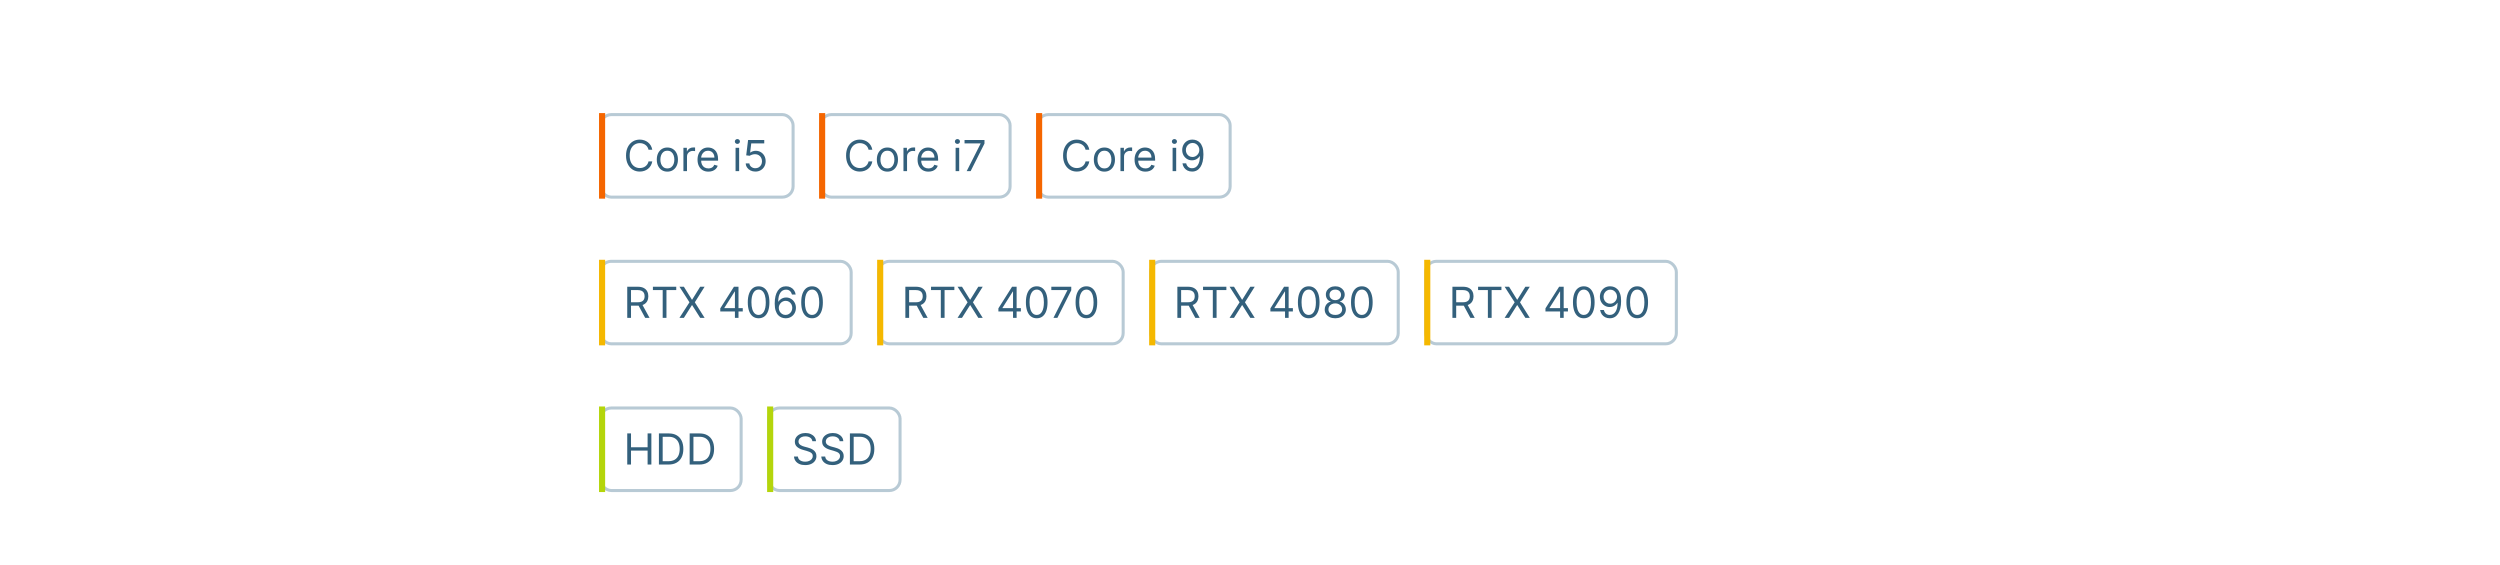<svg
  width="818"
  height="185"
  viewBox="0 0 818 185"
  fill="none"
  xmlns="http://www.w3.org/2000/svg"
>
  <rect
    x="196.5"
    y="37.5"
    width="63"
    height="27"
    rx="3.5"
    stroke="#004269"
    stroke-opacity="0.28"
  />
  <path d="M196 37H198V65H196V37Z" fill="#F56600" />
  <path
    d="M213.426 49H212.193C212.12 48.645 211.993 48.334 211.81 48.065C211.631 47.797 211.413 47.572 211.154 47.389C210.899 47.204 210.616 47.064 210.304 46.972C209.992 46.879 209.668 46.832 209.33 46.832C208.713 46.832 208.155 46.988 207.654 47.3C207.157 47.611 206.761 48.07 206.466 48.677C206.174 49.283 206.028 50.028 206.028 50.909C206.028 51.791 206.174 52.535 206.466 53.141C206.761 53.748 207.157 54.207 207.654 54.519C208.155 54.83 208.713 54.986 209.33 54.986C209.668 54.986 209.992 54.939 210.304 54.847C210.616 54.754 210.899 54.616 211.154 54.434C211.413 54.248 211.631 54.021 211.81 53.753C211.993 53.481 212.12 53.169 212.193 52.818H213.426C213.333 53.339 213.164 53.804 212.919 54.215C212.674 54.626 212.369 54.976 212.004 55.264C211.64 55.549 211.23 55.766 210.776 55.916C210.326 56.065 209.843 56.139 209.33 56.139C208.461 56.139 207.689 55.927 207.013 55.503C206.337 55.079 205.805 54.475 205.417 53.693C205.029 52.911 204.835 51.983 204.835 50.909C204.835 49.835 205.029 48.907 205.417 48.125C205.805 47.343 206.337 46.74 207.013 46.315C207.689 45.891 208.461 45.679 209.33 45.679C209.843 45.679 210.326 45.754 210.776 45.903C211.23 46.052 211.64 46.271 212.004 46.559C212.369 46.844 212.674 47.192 212.919 47.603C213.164 48.011 213.333 48.476 213.426 49ZM218.362 56.159C217.672 56.159 217.067 55.995 216.547 55.667C216.03 55.339 215.626 54.88 215.334 54.29C215.046 53.7 214.901 53.01 214.901 52.222C214.901 51.426 215.046 50.732 215.334 50.139C215.626 49.545 216.03 49.084 216.547 48.756C217.067 48.428 217.672 48.264 218.362 48.264C219.051 48.264 219.654 48.428 220.171 48.756C220.692 49.084 221.096 49.545 221.384 50.139C221.676 50.732 221.822 51.426 221.822 52.222C221.822 53.01 221.676 53.7 221.384 54.29C221.096 54.88 220.692 55.339 220.171 55.667C219.654 55.995 219.051 56.159 218.362 56.159ZM218.362 55.105C218.885 55.105 219.316 54.971 219.654 54.702C219.992 54.434 220.243 54.081 220.405 53.644C220.567 53.206 220.649 52.732 220.649 52.222C220.649 51.711 220.567 51.236 220.405 50.795C220.243 50.354 219.992 49.998 219.654 49.726C219.316 49.454 218.885 49.318 218.362 49.318C217.838 49.318 217.407 49.454 217.069 49.726C216.731 49.998 216.481 50.354 216.318 50.795C216.156 51.236 216.075 51.711 216.075 52.222C216.075 52.732 216.156 53.206 216.318 53.644C216.481 54.081 216.731 54.434 217.069 54.702C217.407 54.971 217.838 55.105 218.362 55.105ZM223.613 56V48.364H224.746V49.517H224.826C224.965 49.139 225.217 48.833 225.582 48.597C225.946 48.362 226.357 48.244 226.815 48.244C226.901 48.244 227.009 48.246 227.138 48.249C227.267 48.253 227.365 48.258 227.431 48.264V49.457C227.391 49.447 227.3 49.432 227.158 49.413C227.018 49.389 226.871 49.378 226.715 49.378C226.344 49.378 226.013 49.456 225.721 49.611C225.433 49.764 225.204 49.976 225.035 50.248C224.869 50.516 224.786 50.823 224.786 51.168V56H223.613ZM231.791 56.159C231.055 56.159 230.421 55.997 229.887 55.672C229.357 55.344 228.947 54.886 228.659 54.3C228.374 53.71 228.232 53.024 228.232 52.242C228.232 51.459 228.374 50.77 228.659 50.173C228.947 49.573 229.348 49.106 229.862 48.771C230.379 48.433 230.982 48.264 231.672 48.264C232.07 48.264 232.462 48.331 232.85 48.463C233.238 48.596 233.591 48.811 233.909 49.109C234.227 49.404 234.481 49.795 234.67 50.283C234.859 50.77 234.953 51.37 234.953 52.082V52.58H229.067V51.565H233.76C233.76 51.135 233.674 50.75 233.501 50.412C233.332 50.074 233.09 49.807 232.776 49.611C232.464 49.416 232.096 49.318 231.672 49.318C231.205 49.318 230.8 49.434 230.459 49.666C230.121 49.895 229.861 50.193 229.678 50.561C229.496 50.929 229.405 51.323 229.405 51.744V52.42C229.405 52.997 229.504 53.486 229.703 53.887C229.905 54.285 230.185 54.588 230.543 54.797C230.901 55.002 231.317 55.105 231.791 55.105C232.099 55.105 232.378 55.062 232.626 54.976C232.878 54.886 233.095 54.754 233.278 54.578C233.46 54.399 233.601 54.177 233.7 53.912L234.834 54.23C234.714 54.615 234.514 54.953 234.232 55.244C233.951 55.533 233.603 55.758 233.188 55.92C232.774 56.08 232.308 56.159 231.791 56.159ZM240.675 56V48.364H241.849V56H240.675ZM241.272 47.091C241.043 47.091 240.846 47.013 240.68 46.857C240.518 46.702 240.437 46.514 240.437 46.295C240.437 46.077 240.518 45.889 240.68 45.734C240.846 45.578 241.043 45.5 241.272 45.5C241.501 45.5 241.696 45.578 241.859 45.734C242.024 45.889 242.107 46.077 242.107 46.295C242.107 46.514 242.024 46.702 241.859 46.857C241.696 47.013 241.501 47.091 241.272 47.091ZM247.16 56.139C246.576 56.139 246.051 56.023 245.584 55.791C245.116 55.559 244.742 55.241 244.46 54.837C244.178 54.432 244.024 53.972 243.998 53.455H245.191C245.237 53.915 245.446 54.296 245.817 54.598C246.192 54.896 246.639 55.045 247.16 55.045C247.577 55.045 247.948 54.948 248.273 54.752C248.601 54.557 248.858 54.288 249.044 53.947C249.233 53.602 249.327 53.213 249.327 52.778C249.327 52.334 249.229 51.938 249.034 51.59C248.842 51.239 248.577 50.962 248.238 50.76C247.9 50.558 247.514 50.455 247.08 50.452C246.769 50.448 246.449 50.496 246.121 50.596C245.792 50.692 245.522 50.816 245.31 50.969L244.157 50.83L244.773 45.818H250.063V46.912H245.807L245.449 49.915H245.509C245.718 49.749 245.98 49.611 246.295 49.502C246.609 49.393 246.938 49.338 247.279 49.338C247.902 49.338 248.457 49.487 248.944 49.785C249.435 50.081 249.819 50.485 250.098 50.999C250.38 51.512 250.52 52.099 250.52 52.758C250.52 53.408 250.375 53.988 250.083 54.499C249.795 55.006 249.397 55.407 248.89 55.702C248.383 55.993 247.806 56.139 247.16 56.139Z"
    fill="#00395C"
    fill-opacity="0.8"
  />
  <rect
    x="268.5"
    y="37.5"
    width="62"
    height="27"
    rx="3.5"
    stroke="#004269"
    stroke-opacity="0.28"
  />
  <path d="M268 37H270V65H268V37Z" fill="#F56600" />
  <path
    d="M285.426 49H284.193C284.12 48.645 283.993 48.334 283.81 48.065C283.631 47.797 283.413 47.572 283.154 47.389C282.899 47.204 282.616 47.064 282.304 46.972C281.992 46.879 281.668 46.832 281.33 46.832C280.713 46.832 280.155 46.988 279.654 47.3C279.157 47.611 278.761 48.07 278.466 48.677C278.174 49.283 278.028 50.028 278.028 50.909C278.028 51.791 278.174 52.535 278.466 53.141C278.761 53.748 279.157 54.207 279.654 54.519C280.155 54.83 280.713 54.986 281.33 54.986C281.668 54.986 281.992 54.939 282.304 54.847C282.616 54.754 282.899 54.616 283.154 54.434C283.413 54.248 283.631 54.021 283.81 53.753C283.993 53.481 284.12 53.169 284.193 52.818H285.426C285.333 53.339 285.164 53.804 284.919 54.215C284.674 54.626 284.369 54.976 284.004 55.264C283.64 55.549 283.23 55.766 282.776 55.916C282.326 56.065 281.843 56.139 281.33 56.139C280.461 56.139 279.689 55.927 279.013 55.503C278.337 55.079 277.805 54.475 277.417 53.693C277.029 52.911 276.835 51.983 276.835 50.909C276.835 49.835 277.029 48.907 277.417 48.125C277.805 47.343 278.337 46.74 279.013 46.315C279.689 45.891 280.461 45.679 281.33 45.679C281.843 45.679 282.326 45.754 282.776 45.903C283.23 46.052 283.64 46.271 284.004 46.559C284.369 46.844 284.674 47.192 284.919 47.603C285.164 48.011 285.333 48.476 285.426 49ZM290.362 56.159C289.672 56.159 289.067 55.995 288.547 55.667C288.03 55.339 287.626 54.88 287.334 54.29C287.046 53.7 286.901 53.01 286.901 52.222C286.901 51.426 287.046 50.732 287.334 50.139C287.626 49.545 288.03 49.084 288.547 48.756C289.067 48.428 289.672 48.264 290.362 48.264C291.051 48.264 291.654 48.428 292.171 48.756C292.692 49.084 293.096 49.545 293.384 50.139C293.676 50.732 293.822 51.426 293.822 52.222C293.822 53.01 293.676 53.7 293.384 54.29C293.096 54.88 292.692 55.339 292.171 55.667C291.654 55.995 291.051 56.159 290.362 56.159ZM290.362 55.105C290.885 55.105 291.316 54.971 291.654 54.702C291.992 54.434 292.243 54.081 292.405 53.644C292.567 53.206 292.649 52.732 292.649 52.222C292.649 51.711 292.567 51.236 292.405 50.795C292.243 50.354 291.992 49.998 291.654 49.726C291.316 49.454 290.885 49.318 290.362 49.318C289.838 49.318 289.407 49.454 289.069 49.726C288.731 49.998 288.481 50.354 288.318 50.795C288.156 51.236 288.075 51.711 288.075 52.222C288.075 52.732 288.156 53.206 288.318 53.644C288.481 54.081 288.731 54.434 289.069 54.702C289.407 54.971 289.838 55.105 290.362 55.105ZM295.613 56V48.364H296.746V49.517H296.826C296.965 49.139 297.217 48.833 297.582 48.597C297.946 48.362 298.357 48.244 298.815 48.244C298.901 48.244 299.009 48.246 299.138 48.249C299.267 48.253 299.365 48.258 299.431 48.264V49.457C299.391 49.447 299.3 49.432 299.158 49.413C299.018 49.389 298.871 49.378 298.715 49.378C298.344 49.378 298.013 49.456 297.721 49.611C297.433 49.764 297.204 49.976 297.035 50.248C296.869 50.516 296.786 50.823 296.786 51.168V56H295.613ZM303.791 56.159C303.055 56.159 302.421 55.997 301.887 55.672C301.357 55.344 300.947 54.886 300.659 54.3C300.374 53.71 300.232 53.024 300.232 52.242C300.232 51.459 300.374 50.77 300.659 50.173C300.947 49.573 301.348 49.106 301.862 48.771C302.379 48.433 302.982 48.264 303.672 48.264C304.07 48.264 304.462 48.331 304.85 48.463C305.238 48.596 305.591 48.811 305.909 49.109C306.227 49.404 306.481 49.795 306.67 50.283C306.859 50.77 306.953 51.37 306.953 52.082V52.58H301.067V51.565H305.76C305.76 51.135 305.674 50.75 305.501 50.412C305.332 50.074 305.09 49.807 304.776 49.611C304.464 49.416 304.096 49.318 303.672 49.318C303.205 49.318 302.8 49.434 302.459 49.666C302.121 49.895 301.861 50.193 301.678 50.561C301.496 50.929 301.405 51.323 301.405 51.744V52.42C301.405 52.997 301.504 53.486 301.703 53.887C301.905 54.285 302.185 54.588 302.543 54.797C302.901 55.002 303.317 55.105 303.791 55.105C304.099 55.105 304.378 55.062 304.626 54.976C304.878 54.886 305.095 54.754 305.278 54.578C305.46 54.399 305.601 54.177 305.7 53.912L306.834 54.23C306.714 54.615 306.514 54.953 306.232 55.244C305.951 55.533 305.603 55.758 305.188 55.92C304.774 56.08 304.308 56.159 303.791 56.159ZM312.675 56V48.364H313.849V56H312.675ZM313.272 47.091C313.043 47.091 312.846 47.013 312.68 46.857C312.518 46.702 312.437 46.514 312.437 46.295C312.437 46.077 312.518 45.889 312.68 45.734C312.846 45.578 313.043 45.5 313.272 45.5C313.501 45.5 313.696 45.578 313.859 45.734C314.024 45.889 314.107 46.077 314.107 46.295C314.107 46.514 314.024 46.702 313.859 46.857C313.696 47.013 313.501 47.091 313.272 47.091ZM316.296 56L320.85 46.992V46.912H315.6V45.818H322.123V46.972L317.589 56H316.296Z"
    fill="#00395C"
    fill-opacity="0.8"
  />
  <rect
    x="339.5"
    y="37.5"
    width="63"
    height="27"
    rx="3.5"
    stroke="#004269"
    stroke-opacity="0.28"
  />
  <path d="M339 37H341V65H339V37Z" fill="#F56600" />
  <path
    d="M356.426 49H355.193C355.12 48.645 354.993 48.334 354.81 48.065C354.631 47.797 354.413 47.572 354.154 47.389C353.899 47.204 353.616 47.064 353.304 46.972C352.992 46.879 352.668 46.832 352.33 46.832C351.713 46.832 351.155 46.988 350.654 47.3C350.157 47.611 349.761 48.07 349.466 48.677C349.174 49.283 349.028 50.028 349.028 50.909C349.028 51.791 349.174 52.535 349.466 53.141C349.761 53.748 350.157 54.207 350.654 54.519C351.155 54.83 351.713 54.986 352.33 54.986C352.668 54.986 352.992 54.939 353.304 54.847C353.616 54.754 353.899 54.616 354.154 54.434C354.413 54.248 354.631 54.021 354.81 53.753C354.993 53.481 355.12 53.169 355.193 52.818H356.426C356.333 53.339 356.164 53.804 355.919 54.215C355.674 54.626 355.369 54.976 355.004 55.264C354.64 55.549 354.23 55.766 353.776 55.916C353.326 56.065 352.843 56.139 352.33 56.139C351.461 56.139 350.689 55.927 350.013 55.503C349.337 55.079 348.805 54.475 348.417 53.693C348.029 52.911 347.835 51.983 347.835 50.909C347.835 49.835 348.029 48.907 348.417 48.125C348.805 47.343 349.337 46.74 350.013 46.315C350.689 45.891 351.461 45.679 352.33 45.679C352.843 45.679 353.326 45.754 353.776 45.903C354.23 46.052 354.64 46.271 355.004 46.559C355.369 46.844 355.674 47.192 355.919 47.603C356.164 48.011 356.333 48.476 356.426 49ZM361.362 56.159C360.672 56.159 360.067 55.995 359.547 55.667C359.03 55.339 358.626 54.88 358.334 54.29C358.046 53.7 357.901 53.01 357.901 52.222C357.901 51.426 358.046 50.732 358.334 50.139C358.626 49.545 359.03 49.084 359.547 48.756C360.067 48.428 360.672 48.264 361.362 48.264C362.051 48.264 362.654 48.428 363.171 48.756C363.692 49.084 364.096 49.545 364.384 50.139C364.676 50.732 364.822 51.426 364.822 52.222C364.822 53.01 364.676 53.7 364.384 54.29C364.096 54.88 363.692 55.339 363.171 55.667C362.654 55.995 362.051 56.159 361.362 56.159ZM361.362 55.105C361.885 55.105 362.316 54.971 362.654 54.702C362.992 54.434 363.243 54.081 363.405 53.644C363.567 53.206 363.649 52.732 363.649 52.222C363.649 51.711 363.567 51.236 363.405 50.795C363.243 50.354 362.992 49.998 362.654 49.726C362.316 49.454 361.885 49.318 361.362 49.318C360.838 49.318 360.407 49.454 360.069 49.726C359.731 49.998 359.481 50.354 359.318 50.795C359.156 51.236 359.075 51.711 359.075 52.222C359.075 52.732 359.156 53.206 359.318 53.644C359.481 54.081 359.731 54.434 360.069 54.702C360.407 54.971 360.838 55.105 361.362 55.105ZM366.613 56V48.364H367.746V49.517H367.826C367.965 49.139 368.217 48.833 368.582 48.597C368.946 48.362 369.357 48.244 369.815 48.244C369.901 48.244 370.009 48.246 370.138 48.249C370.267 48.253 370.365 48.258 370.431 48.264V49.457C370.391 49.447 370.3 49.432 370.158 49.413C370.018 49.389 369.871 49.378 369.715 49.378C369.344 49.378 369.013 49.456 368.721 49.611C368.433 49.764 368.204 49.976 368.035 50.248C367.869 50.516 367.786 50.823 367.786 51.168V56H366.613ZM374.791 56.159C374.055 56.159 373.421 55.997 372.887 55.672C372.357 55.344 371.947 54.886 371.659 54.3C371.374 53.71 371.232 53.024 371.232 52.242C371.232 51.459 371.374 50.77 371.659 50.173C371.947 49.573 372.348 49.106 372.862 48.771C373.379 48.433 373.982 48.264 374.672 48.264C375.07 48.264 375.462 48.331 375.85 48.463C376.238 48.596 376.591 48.811 376.909 49.109C377.227 49.404 377.481 49.795 377.67 50.283C377.859 50.77 377.953 51.37 377.953 52.082V52.58H372.067V51.565H376.76C376.76 51.135 376.674 50.75 376.501 50.412C376.332 50.074 376.09 49.807 375.776 49.611C375.464 49.416 375.096 49.318 374.672 49.318C374.205 49.318 373.8 49.434 373.459 49.666C373.121 49.895 372.861 50.193 372.678 50.561C372.496 50.929 372.405 51.323 372.405 51.744V52.42C372.405 52.997 372.504 53.486 372.703 53.887C372.905 54.285 373.185 54.588 373.543 54.797C373.901 55.002 374.317 55.105 374.791 55.105C375.099 55.105 375.378 55.062 375.626 54.976C375.878 54.886 376.095 54.754 376.278 54.578C376.46 54.399 376.601 54.177 376.7 53.912L377.834 54.23C377.714 54.615 377.514 54.953 377.232 55.244C376.951 55.533 376.603 55.758 376.188 55.92C375.774 56.08 375.308 56.159 374.791 56.159ZM383.675 56V48.364H384.849V56H383.675ZM384.272 47.091C384.043 47.091 383.846 47.013 383.68 46.857C383.518 46.702 383.437 46.514 383.437 46.295C383.437 46.077 383.518 45.889 383.68 45.734C383.846 45.578 384.043 45.5 384.272 45.5C384.501 45.5 384.696 45.578 384.859 45.734C385.024 45.889 385.107 46.077 385.107 46.295C385.107 46.514 385.024 46.702 384.859 46.857C384.696 47.013 384.501 47.091 384.272 47.091ZM390.219 45.679C390.637 45.682 391.055 45.762 391.472 45.918C391.89 46.073 392.271 46.332 392.616 46.693C392.96 47.051 393.237 47.54 393.446 48.16C393.655 48.78 393.759 49.557 393.759 50.492C393.759 51.396 393.673 52.2 393.501 52.903C393.331 53.602 393.086 54.192 392.765 54.673C392.447 55.153 392.059 55.518 391.601 55.766C391.147 56.015 390.634 56.139 390.06 56.139C389.49 56.139 388.981 56.026 388.534 55.801C388.09 55.572 387.725 55.256 387.44 54.852C387.158 54.444 386.978 53.972 386.898 53.435H388.111C388.221 53.902 388.438 54.288 388.763 54.593C389.091 54.895 389.523 55.045 390.06 55.045C390.846 55.045 391.465 54.702 391.92 54.016C392.377 53.33 392.606 52.361 392.606 51.108H392.526C392.34 51.386 392.12 51.627 391.865 51.829C391.61 52.031 391.326 52.187 391.015 52.296C390.703 52.406 390.372 52.46 390.02 52.46C389.437 52.46 388.902 52.316 388.415 52.028C387.931 51.736 387.543 51.337 387.251 50.83C386.963 50.319 386.819 49.736 386.819 49.08C386.819 48.456 386.958 47.886 387.236 47.369C387.518 46.849 387.912 46.435 388.42 46.126C388.93 45.818 389.53 45.669 390.219 45.679ZM390.219 46.773C389.802 46.773 389.425 46.877 389.091 47.086C388.759 47.291 388.496 47.57 388.3 47.921C388.108 48.269 388.012 48.655 388.012 49.08C388.012 49.504 388.105 49.89 388.29 50.238C388.479 50.583 388.736 50.858 389.061 51.063C389.389 51.265 389.762 51.367 390.18 51.367C390.494 51.367 390.788 51.305 391.059 51.182C391.331 51.057 391.568 50.886 391.77 50.67C391.976 50.452 392.137 50.205 392.253 49.93C392.369 49.651 392.427 49.361 392.427 49.06C392.427 48.662 392.331 48.289 392.138 47.941C391.949 47.593 391.688 47.311 391.353 47.096C391.021 46.88 390.644 46.773 390.219 46.773Z"
    fill="#00395C"
    fill-opacity="0.8"
  />
  <rect
    x="196.5"
    y="85.5"
    width="82"
    height="27"
    rx="3.5"
    stroke="#004269"
    stroke-opacity="0.28"
  />
  <path d="M196 85H198V113H196V85Z" fill="#F5B800" />
  <path
    d="M205.233 104V93.818H208.673C209.469 93.818 210.122 93.954 210.632 94.226C211.143 94.494 211.52 94.864 211.766 95.335C212.011 95.805 212.134 96.34 212.134 96.94C212.134 97.54 212.011 98.072 211.766 98.536C211.52 99 211.144 99.365 210.637 99.63C210.13 99.892 209.482 100.023 208.693 100.023H205.909V98.909H208.653C209.197 98.909 209.634 98.829 209.966 98.671C210.301 98.511 210.543 98.286 210.692 97.994C210.844 97.699 210.92 97.348 210.92 96.94C210.92 96.533 210.844 96.176 210.692 95.871C210.539 95.567 210.296 95.331 209.961 95.165C209.626 94.996 209.184 94.912 208.634 94.912H206.466V104H205.233ZM210.026 99.426L212.531 104H211.099L208.634 99.426H210.026ZM213.631 94.912V93.818H221.268V94.912H218.066V104H216.833V94.912H213.631ZM223.767 93.818L226.392 98.054H226.472L229.097 93.818H230.548L227.347 98.909L230.548 104H229.097L226.472 99.844H226.392L223.767 104H222.315L225.597 98.909L222.315 93.818H223.767ZM235.673 101.912V100.898L240.147 93.818H240.883V95.389H240.386L237.005 100.739V100.818H243.031V101.912H235.673ZM240.465 104V101.604V101.131V93.818H241.639V104H240.465ZM248.215 104.139C247.466 104.139 246.828 103.935 246.301 103.528C245.774 103.117 245.371 102.522 245.093 101.743C244.814 100.961 244.675 100.016 244.675 98.909C244.675 97.809 244.814 96.869 245.093 96.09C245.374 95.308 245.779 94.711 246.306 94.3C246.836 93.886 247.472 93.679 248.215 93.679C248.957 93.679 249.592 93.886 250.119 94.3C250.649 94.711 251.054 95.308 251.332 96.09C251.614 96.869 251.755 97.809 251.755 98.909C251.755 100.016 251.615 100.961 251.337 101.743C251.059 102.522 250.656 103.117 250.129 103.528C249.602 103.935 248.964 104.139 248.215 104.139ZM248.215 103.045C248.957 103.045 249.534 102.687 249.945 101.972C250.356 101.256 250.561 100.235 250.561 98.909C250.561 98.028 250.467 97.277 250.278 96.657C250.092 96.037 249.824 95.565 249.473 95.24C249.125 94.915 248.705 94.753 248.215 94.753C247.479 94.753 246.904 95.116 246.49 95.842C246.075 96.564 245.868 97.587 245.868 98.909C245.868 99.791 245.961 100.54 246.147 101.156C246.332 101.773 246.599 102.242 246.947 102.563C247.298 102.885 247.721 103.045 248.215 103.045ZM257.025 104.139C256.607 104.133 256.189 104.053 255.772 103.901C255.354 103.748 254.973 103.491 254.628 103.13C254.283 102.765 254.007 102.273 253.798 101.653C253.589 101.03 253.485 100.248 253.485 99.307C253.485 98.405 253.569 97.606 253.738 96.91C253.907 96.211 254.153 95.623 254.474 95.146C254.796 94.665 255.183 94.3 255.637 94.052C256.095 93.803 256.61 93.679 257.184 93.679C257.754 93.679 258.261 93.793 258.705 94.022C259.152 94.247 259.517 94.562 259.799 94.967C260.08 95.371 260.263 95.837 260.346 96.364H259.132C259.02 95.906 258.801 95.527 258.476 95.225C258.151 94.924 257.721 94.773 257.184 94.773C256.395 94.773 255.773 95.116 255.319 95.802C254.868 96.488 254.641 97.451 254.638 98.69H254.718C254.903 98.409 255.124 98.168 255.379 97.969C255.637 97.767 255.922 97.612 256.234 97.502C256.546 97.393 256.875 97.338 257.223 97.338C257.807 97.338 258.34 97.484 258.824 97.776C259.308 98.064 259.696 98.463 259.988 98.974C260.279 99.481 260.425 100.062 260.425 100.719C260.425 101.348 260.284 101.925 260.002 102.449C259.721 102.969 259.325 103.384 258.814 103.692C258.307 103.997 257.711 104.146 257.025 104.139ZM257.025 103.045C257.442 103.045 257.817 102.941 258.148 102.732C258.483 102.523 258.746 102.243 258.939 101.892C259.134 101.541 259.232 101.15 259.232 100.719C259.232 100.298 259.137 99.915 258.949 99.57C258.763 99.222 258.506 98.945 258.178 98.74C257.853 98.535 257.482 98.432 257.064 98.432C256.749 98.432 256.456 98.495 256.184 98.621C255.913 98.743 255.674 98.912 255.468 99.128C255.266 99.343 255.107 99.59 254.991 99.869C254.875 100.144 254.817 100.434 254.817 100.739C254.817 101.143 254.912 101.521 255.1 101.872C255.293 102.223 255.555 102.507 255.886 102.722C256.221 102.938 256.6 103.045 257.025 103.045ZM265.701 104.139C264.952 104.139 264.314 103.935 263.787 103.528C263.26 103.117 262.857 102.522 262.579 101.743C262.301 100.961 262.161 100.016 262.161 98.909C262.161 97.809 262.301 96.869 262.579 96.09C262.861 95.308 263.265 94.711 263.792 94.3C264.322 93.886 264.959 93.679 265.701 93.679C266.444 93.679 267.078 93.886 267.605 94.3C268.136 94.711 268.54 95.308 268.818 96.09C269.1 96.869 269.241 97.809 269.241 98.909C269.241 100.016 269.102 100.961 268.823 101.743C268.545 102.522 268.142 103.117 267.615 103.528C267.088 103.935 266.45 104.139 265.701 104.139ZM265.701 103.045C266.444 103.045 267.02 102.687 267.431 101.972C267.842 101.256 268.048 100.235 268.048 98.909C268.048 98.028 267.953 97.277 267.764 96.657C267.579 96.037 267.31 95.565 266.959 95.24C266.611 94.915 266.192 94.753 265.701 94.753C264.965 94.753 264.39 95.116 263.976 95.842C263.562 96.564 263.355 97.587 263.355 98.909C263.355 99.791 263.447 100.54 263.633 101.156C263.819 101.773 264.085 102.242 264.433 102.563C264.785 102.885 265.207 103.045 265.701 103.045Z"
    fill="#00395C"
    fill-opacity="0.8"
  />
  <rect
    x="287.5"
    y="85.5"
    width="80"
    height="27"
    rx="3.5"
    stroke="#004269"
    stroke-opacity="0.28"
  />
  <path d="M287 85H289V113H287V85Z" fill="#F5B800" />
  <path
    d="M296.233 104V93.818H299.673C300.469 93.818 301.122 93.954 301.632 94.226C302.143 94.494 302.52 94.864 302.766 95.335C303.011 95.805 303.134 96.34 303.134 96.94C303.134 97.54 303.011 98.072 302.766 98.536C302.52 99 302.144 99.365 301.637 99.63C301.13 99.892 300.482 100.023 299.693 100.023H296.909V98.909H299.653C300.197 98.909 300.634 98.829 300.966 98.671C301.301 98.511 301.543 98.286 301.692 97.994C301.844 97.699 301.92 97.348 301.92 96.94C301.92 96.533 301.844 96.176 301.692 95.871C301.539 95.567 301.296 95.331 300.961 95.165C300.626 94.996 300.184 94.912 299.634 94.912H297.466V104H296.233ZM301.026 99.426L303.531 104H302.099L299.634 99.426H301.026ZM304.631 94.912V93.818H312.268V94.912H309.066V104H307.833V94.912H304.631ZM314.767 93.818L317.392 98.054H317.472L320.097 93.818H321.548L318.347 98.909L321.548 104H320.097L317.472 99.844H317.392L314.767 104H313.315L316.597 98.909L313.315 93.818H314.767ZM326.673 101.912V100.898L331.147 93.818H331.883V95.389H331.386L328.005 100.739V100.818H334.031V101.912H326.673ZM331.465 104V101.604V101.131V93.818H332.639V104H331.465ZM339.215 104.139C338.466 104.139 337.828 103.935 337.301 103.528C336.774 103.117 336.371 102.522 336.093 101.743C335.814 100.961 335.675 100.016 335.675 98.909C335.675 97.809 335.814 96.869 336.093 96.09C336.374 95.308 336.779 94.711 337.306 94.3C337.836 93.886 338.472 93.679 339.215 93.679C339.957 93.679 340.592 93.886 341.119 94.3C341.649 94.711 342.054 95.308 342.332 96.09C342.614 96.869 342.755 97.809 342.755 98.909C342.755 100.016 342.615 100.961 342.337 101.743C342.059 102.522 341.656 103.117 341.129 103.528C340.602 103.935 339.964 104.139 339.215 104.139ZM339.215 103.045C339.957 103.045 340.534 102.687 340.945 101.972C341.356 101.256 341.561 100.235 341.561 98.909C341.561 98.028 341.467 97.277 341.278 96.657C341.092 96.037 340.824 95.565 340.473 95.24C340.125 94.915 339.705 94.753 339.215 94.753C338.479 94.753 337.904 95.116 337.49 95.842C337.075 96.564 336.868 97.587 336.868 98.909C336.868 99.791 336.961 100.54 337.147 101.156C337.332 101.773 337.599 102.242 337.947 102.563C338.298 102.885 338.721 103.045 339.215 103.045ZM344.689 104L349.243 94.992V94.912H343.993V93.818H350.515V94.972L345.981 104H344.689ZM355.471 104.139C354.722 104.139 354.084 103.935 353.557 103.528C353.03 103.117 352.627 102.522 352.349 101.743C352.07 100.961 351.931 100.016 351.931 98.909C351.931 97.809 352.07 96.869 352.349 96.09C352.63 95.308 353.035 94.711 353.562 94.3C354.092 93.886 354.728 93.679 355.471 93.679C356.213 93.679 356.848 93.886 357.375 94.3C357.905 94.711 358.309 95.308 358.588 96.09C358.87 96.869 359.01 97.809 359.01 98.909C359.01 100.016 358.871 100.961 358.593 101.743C358.314 102.522 357.912 103.117 357.385 103.528C356.858 103.935 356.22 104.139 355.471 104.139ZM355.471 103.045C356.213 103.045 356.79 102.687 357.201 101.972C357.612 101.256 357.817 100.235 357.817 98.909C357.817 98.028 357.723 97.277 357.534 96.657C357.348 96.037 357.08 95.565 356.729 95.24C356.381 94.915 355.961 94.753 355.471 94.753C354.735 94.753 354.16 95.116 353.746 95.842C353.331 96.564 353.124 97.587 353.124 98.909C353.124 99.791 353.217 100.54 353.403 101.156C353.588 101.773 353.855 102.242 354.203 102.563C354.554 102.885 354.977 103.045 355.471 103.045Z"
    fill="#00395C"
    fill-opacity="0.8"
  />
  <rect
    x="376.5"
    y="85.5"
    width="81"
    height="27"
    rx="3.5"
    stroke="#004269"
    stroke-opacity="0.28"
  />
  <path d="M376 85H378V113H376V85Z" fill="#F5B800" />
  <path
    d="M385.233 104V93.818H388.673C389.469 93.818 390.122 93.954 390.632 94.226C391.143 94.494 391.52 94.864 391.766 95.335C392.011 95.805 392.134 96.34 392.134 96.94C392.134 97.54 392.011 98.072 391.766 98.536C391.52 99 391.144 99.365 390.637 99.63C390.13 99.892 389.482 100.023 388.693 100.023H385.909V98.909H388.653C389.197 98.909 389.634 98.829 389.966 98.671C390.301 98.511 390.543 98.286 390.692 97.994C390.844 97.699 390.92 97.348 390.92 96.94C390.92 96.533 390.844 96.176 390.692 95.871C390.539 95.567 390.296 95.331 389.961 95.165C389.626 94.996 389.184 94.912 388.634 94.912H386.466V104H385.233ZM390.026 99.426L392.531 104H391.099L388.634 99.426H390.026ZM393.631 94.912V93.818H401.268V94.912H398.066V104H396.833V94.912H393.631ZM403.767 93.818L406.392 98.054H406.472L409.097 93.818H410.548L407.347 98.909L410.548 104H409.097L406.472 99.844H406.392L403.767 104H402.315L405.597 98.909L402.315 93.818H403.767ZM415.673 101.912V100.898L420.147 93.818H420.883V95.389H420.386L417.005 100.739V100.818H423.031V101.912H415.673ZM420.465 104V101.604V101.131V93.818H421.639V104H420.465ZM428.215 104.139C427.466 104.139 426.828 103.935 426.301 103.528C425.774 103.117 425.371 102.522 425.093 101.743C424.814 100.961 424.675 100.016 424.675 98.909C424.675 97.809 424.814 96.869 425.093 96.09C425.374 95.308 425.779 94.711 426.306 94.3C426.836 93.886 427.472 93.679 428.215 93.679C428.957 93.679 429.592 93.886 430.119 94.3C430.649 94.711 431.054 95.308 431.332 96.09C431.614 96.869 431.755 97.809 431.755 98.909C431.755 100.016 431.615 100.961 431.337 101.743C431.059 102.522 430.656 103.117 430.129 103.528C429.602 103.935 428.964 104.139 428.215 104.139ZM428.215 103.045C428.957 103.045 429.534 102.687 429.945 101.972C430.356 101.256 430.561 100.235 430.561 98.909C430.561 98.028 430.467 97.277 430.278 96.657C430.092 96.037 429.824 95.565 429.473 95.24C429.125 94.915 428.705 94.753 428.215 94.753C427.479 94.753 426.904 95.116 426.49 95.842C426.075 96.564 425.868 97.587 425.868 98.909C425.868 99.791 425.961 100.54 426.147 101.156C426.332 101.773 426.599 102.242 426.947 102.563C427.298 102.885 427.721 103.045 428.215 103.045ZM436.905 104.139C436.222 104.139 435.619 104.018 435.096 103.776C434.575 103.531 434.169 103.195 433.877 102.767C433.586 102.336 433.442 101.846 433.445 101.295C433.442 100.865 433.526 100.467 433.699 100.102C433.871 99.734 434.106 99.428 434.404 99.183C434.706 98.934 435.042 98.776 435.414 98.71V98.651C434.926 98.525 434.539 98.251 434.25 97.83C433.962 97.406 433.819 96.924 433.823 96.383C433.819 95.867 433.95 95.404 434.216 94.996C434.481 94.589 434.845 94.267 435.309 94.032C435.777 93.797 436.309 93.679 436.905 93.679C437.495 93.679 438.022 93.797 438.486 94.032C438.95 94.267 439.315 94.589 439.58 94.996C439.848 95.404 439.984 95.867 439.988 96.383C439.984 96.924 439.837 97.406 439.545 97.83C439.257 98.251 438.874 98.525 438.397 98.651V98.71C438.765 98.776 439.096 98.934 439.391 99.183C439.686 99.428 439.921 99.734 440.097 100.102C440.273 100.467 440.362 100.865 440.365 101.295C440.362 101.846 440.213 102.336 439.918 102.767C439.626 103.195 439.22 103.531 438.7 103.776C438.183 104.018 437.585 104.139 436.905 104.139ZM436.905 103.045C437.366 103.045 437.764 102.971 438.098 102.822C438.433 102.673 438.692 102.462 438.874 102.19C439.056 101.919 439.149 101.6 439.152 101.236C439.149 100.851 439.05 100.512 438.854 100.217C438.658 99.922 438.392 99.69 438.054 99.521C437.719 99.352 437.336 99.267 436.905 99.267C436.471 99.267 436.083 99.352 435.742 99.521C435.404 99.69 435.137 99.922 434.941 100.217C434.749 100.512 434.655 100.851 434.658 101.236C434.655 101.6 434.743 101.919 434.922 102.19C435.104 102.462 435.364 102.673 435.702 102.822C436.04 102.971 436.441 103.045 436.905 103.045ZM436.905 98.213C437.27 98.213 437.593 98.14 437.875 97.994C438.16 97.849 438.383 97.645 438.546 97.383C438.708 97.121 438.791 96.814 438.794 96.463C438.791 96.118 438.71 95.818 438.551 95.563C438.392 95.305 438.171 95.106 437.89 94.967C437.608 94.824 437.28 94.753 436.905 94.753C436.524 94.753 436.191 94.824 435.906 94.967C435.621 95.106 435.4 95.305 435.245 95.563C435.089 95.818 435.013 96.118 435.016 96.463C435.013 96.814 435.091 97.121 435.25 97.383C435.412 97.645 435.636 97.849 435.921 97.994C436.206 98.14 436.534 98.213 436.905 98.213ZM445.592 104.139C444.843 104.139 444.205 103.935 443.678 103.528C443.151 103.117 442.748 102.522 442.47 101.743C442.191 100.961 442.052 100.016 442.052 98.909C442.052 97.809 442.191 96.869 442.47 96.09C442.751 95.308 443.156 94.711 443.683 94.3C444.213 93.886 444.849 93.679 445.592 93.679C446.334 93.679 446.969 93.886 447.496 94.3C448.026 94.711 448.431 95.308 448.709 96.09C448.991 96.869 449.132 97.809 449.132 98.909C449.132 100.016 448.992 100.961 448.714 101.743C448.436 102.522 448.033 103.117 447.506 103.528C446.979 103.935 446.341 104.139 445.592 104.139ZM445.592 103.045C446.334 103.045 446.911 102.687 447.322 101.972C447.733 101.256 447.938 100.235 447.938 98.909C447.938 98.028 447.844 97.277 447.655 96.657C447.469 96.037 447.201 95.565 446.85 95.24C446.502 94.915 446.082 94.753 445.592 94.753C444.856 94.753 444.281 95.116 443.867 95.842C443.452 96.564 443.245 97.587 443.245 98.909C443.245 99.791 443.338 100.54 443.524 101.156C443.709 101.773 443.976 102.242 444.324 102.563C444.675 102.885 445.098 103.045 445.592 103.045Z"
    fill="#00395C"
    fill-opacity="0.8"
  />
  <rect
    x="466.5"
    y="85.5"
    width="82"
    height="27"
    rx="3.5"
    stroke="#004269"
    stroke-opacity="0.28"
  />
  <path d="M466 85H468V113H466V85Z" fill="#F5B800" />
  <path
    d="M475.233 104V93.818H478.673C479.469 93.818 480.122 93.954 480.632 94.226C481.143 94.494 481.52 94.864 481.766 95.335C482.011 95.805 482.134 96.34 482.134 96.94C482.134 97.54 482.011 98.072 481.766 98.536C481.52 99 481.144 99.365 480.637 99.63C480.13 99.892 479.482 100.023 478.693 100.023H475.909V98.909H478.653C479.197 98.909 479.634 98.829 479.966 98.671C480.301 98.511 480.543 98.286 480.692 97.994C480.844 97.699 480.92 97.348 480.92 96.94C480.92 96.533 480.844 96.176 480.692 95.871C480.539 95.567 480.296 95.331 479.961 95.165C479.626 94.996 479.184 94.912 478.634 94.912H476.466V104H475.233ZM480.026 99.426L482.531 104H481.099L478.634 99.426H480.026ZM483.631 94.912V93.818H491.268V94.912H488.066V104H486.833V94.912H483.631ZM493.767 93.818L496.392 98.054H496.472L499.097 93.818H500.548L497.347 98.909L500.548 104H499.097L496.472 99.844H496.392L493.767 104H492.315L495.597 98.909L492.315 93.818H493.767ZM505.673 101.912V100.898L510.147 93.818H510.883V95.389H510.386L507.005 100.739V100.818H513.031V101.912H505.673ZM510.465 104V101.604V101.131V93.818H511.639V104H510.465ZM518.215 104.139C517.466 104.139 516.828 103.935 516.301 103.528C515.774 103.117 515.371 102.522 515.093 101.743C514.814 100.961 514.675 100.016 514.675 98.909C514.675 97.809 514.814 96.869 515.093 96.09C515.374 95.308 515.779 94.711 516.306 94.3C516.836 93.886 517.472 93.679 518.215 93.679C518.957 93.679 519.592 93.886 520.119 94.3C520.649 94.711 521.054 95.308 521.332 96.09C521.614 96.869 521.755 97.809 521.755 98.909C521.755 100.016 521.615 100.961 521.337 101.743C521.059 102.522 520.656 103.117 520.129 103.528C519.602 103.935 518.964 104.139 518.215 104.139ZM518.215 103.045C518.957 103.045 519.534 102.687 519.945 101.972C520.356 101.256 520.561 100.235 520.561 98.909C520.561 98.028 520.467 97.277 520.278 96.657C520.092 96.037 519.824 95.565 519.473 95.24C519.125 94.915 518.705 94.753 518.215 94.753C517.479 94.753 516.904 95.116 516.49 95.842C516.075 96.564 515.868 97.587 515.868 98.909C515.868 99.791 515.961 100.54 516.147 101.156C516.332 101.773 516.599 102.242 516.947 102.563C517.298 102.885 517.721 103.045 518.215 103.045ZM526.885 93.679C527.303 93.682 527.721 93.762 528.138 93.918C528.556 94.073 528.937 94.332 529.282 94.693C529.626 95.051 529.903 95.54 530.112 96.16C530.321 96.78 530.425 97.557 530.425 98.492C530.425 99.396 530.339 100.2 530.167 100.903C529.998 101.602 529.752 102.192 529.431 102.673C529.113 103.153 528.725 103.518 528.267 103.766C527.813 104.015 527.3 104.139 526.726 104.139C526.156 104.139 525.647 104.027 525.2 103.801C524.756 103.572 524.391 103.256 524.106 102.852C523.824 102.444 523.644 101.972 523.564 101.435H524.777C524.887 101.902 525.104 102.288 525.429 102.593C525.757 102.895 526.189 103.045 526.726 103.045C527.512 103.045 528.132 102.702 528.586 102.016C529.043 101.33 529.272 100.361 529.272 99.108H529.192C529.007 99.386 528.786 99.627 528.531 99.829C528.276 100.031 527.992 100.187 527.681 100.296C527.369 100.406 527.038 100.46 526.686 100.46C526.103 100.46 525.568 100.316 525.081 100.028C524.597 99.736 524.209 99.337 523.917 98.829C523.629 98.319 523.485 97.736 523.485 97.079C523.485 96.456 523.624 95.886 523.902 95.369C524.184 94.849 524.578 94.435 525.086 94.126C525.596 93.818 526.196 93.669 526.885 93.679ZM526.885 94.773C526.468 94.773 526.092 94.877 525.757 95.086C525.425 95.291 525.162 95.57 524.966 95.921C524.774 96.269 524.678 96.655 524.678 97.079C524.678 97.504 524.771 97.89 524.956 98.238C525.145 98.583 525.402 98.858 525.727 99.063C526.055 99.265 526.428 99.367 526.846 99.367C527.16 99.367 527.454 99.305 527.725 99.183C527.997 99.057 528.234 98.886 528.436 98.671C528.642 98.452 528.803 98.205 528.919 97.93C529.035 97.651 529.093 97.361 529.093 97.06C529.093 96.662 528.997 96.289 528.804 95.941C528.615 95.593 528.354 95.311 528.019 95.096C527.687 94.88 527.31 94.773 526.885 94.773ZM535.701 104.139C534.952 104.139 534.314 103.935 533.787 103.528C533.26 103.117 532.857 102.522 532.579 101.743C532.301 100.961 532.161 100.016 532.161 98.909C532.161 97.809 532.301 96.869 532.579 96.09C532.861 95.308 533.265 94.711 533.792 94.3C534.322 93.886 534.959 93.679 535.701 93.679C536.444 93.679 537.078 93.886 537.605 94.3C538.136 94.711 538.54 95.308 538.818 96.09C539.1 96.869 539.241 97.809 539.241 98.909C539.241 100.016 539.102 100.961 538.823 101.743C538.545 102.522 538.142 103.117 537.615 103.528C537.088 103.935 536.45 104.139 535.701 104.139ZM535.701 103.045C536.444 103.045 537.02 102.687 537.431 101.972C537.842 101.256 538.048 100.235 538.048 98.909C538.048 98.028 537.953 97.277 537.764 96.657C537.579 96.037 537.31 95.565 536.959 95.24C536.611 94.915 536.192 94.753 535.701 94.753C534.965 94.753 534.39 95.116 533.976 95.842C533.562 96.564 533.355 97.587 533.355 98.909C533.355 99.791 533.447 100.54 533.633 101.156C533.819 101.773 534.085 102.242 534.433 102.563C534.785 102.885 535.207 103.045 535.701 103.045Z"
    fill="#00395C"
    fill-opacity="0.8"
  />
  <rect
    x="196.5"
    y="133.5"
    width="46"
    height="27"
    rx="3.5"
    stroke="#004269"
    stroke-opacity="0.28"
  />
  <path d="M196 133H198V161H196V133Z" fill="#B4D50B" />
  <path
    d="M205.233 152V141.818H206.466V146.352H211.895V141.818H213.128V152H211.895V147.446H206.466V152H205.233ZM218.738 152H215.596V141.818H218.877C219.865 141.818 220.71 142.022 221.413 142.43C222.116 142.834 222.654 143.416 223.029 144.175C223.403 144.93 223.591 145.835 223.591 146.889C223.591 147.95 223.402 148.863 223.024 149.629C222.646 150.391 222.096 150.978 221.373 151.388C220.651 151.796 219.772 152 218.738 152ZM216.829 150.906H218.659C219.501 150.906 220.198 150.744 220.752 150.419C221.305 150.094 221.718 149.632 221.99 149.032C222.261 148.432 222.397 147.718 222.397 146.889C222.397 146.067 222.263 145.36 221.995 144.766C221.726 144.17 221.325 143.712 220.792 143.394C220.258 143.073 219.593 142.912 218.798 142.912H216.829V150.906ZM228.801 152H225.659V141.818H228.94C229.928 141.818 230.773 142.022 231.475 142.43C232.178 142.834 232.717 143.416 233.091 144.175C233.466 144.93 233.653 145.835 233.653 146.889C233.653 147.95 233.464 148.863 233.086 149.629C232.708 150.391 232.158 150.978 231.436 151.388C230.713 151.796 229.835 152 228.801 152ZM226.892 150.906H228.721C229.563 150.906 230.261 150.744 230.814 150.419C231.368 150.094 231.78 149.632 232.052 149.032C232.324 148.432 232.46 147.718 232.46 146.889C232.46 146.067 232.326 145.36 232.057 144.766C231.789 144.17 231.388 143.712 230.854 143.394C230.32 143.073 229.656 142.912 228.86 142.912H226.892V150.906Z"
    fill="#00395C"
    fill-opacity="0.8"
  />
  <rect
    x="251.5"
    y="133.5"
    width="43"
    height="27"
    rx="3.5"
    stroke="#004269"
    stroke-opacity="0.28"
  />
  <path d="M251 133H253V161H251V133Z" fill="#B4D50B" />
  <path
    d="M265.801 144.364C265.741 143.86 265.5 143.469 265.075 143.19C264.651 142.912 264.131 142.773 263.514 142.773C263.063 142.773 262.669 142.846 262.331 142.991C261.996 143.137 261.734 143.338 261.545 143.593C261.36 143.848 261.267 144.138 261.267 144.463C261.267 144.735 261.332 144.969 261.461 145.164C261.594 145.356 261.763 145.517 261.968 145.646C262.174 145.772 262.389 145.877 262.614 145.96C262.84 146.039 263.047 146.104 263.236 146.153L264.27 146.432C264.535 146.501 264.83 146.598 265.155 146.72C265.483 146.843 265.796 147.01 266.094 147.222C266.396 147.431 266.645 147.7 266.84 148.028C267.036 148.356 267.134 148.759 267.134 149.236C267.134 149.786 266.989 150.283 266.701 150.727C266.416 151.171 265.998 151.524 265.448 151.786C264.901 152.048 264.237 152.179 263.455 152.179C262.725 152.179 262.094 152.061 261.56 151.826C261.03 151.591 260.612 151.263 260.308 150.842C260.006 150.421 259.835 149.932 259.795 149.375H261.068C261.101 149.759 261.231 150.078 261.456 150.33C261.685 150.578 261.973 150.764 262.321 150.886C262.672 151.006 263.05 151.065 263.455 151.065C263.925 151.065 264.348 150.989 264.722 150.837C265.097 150.681 265.393 150.465 265.612 150.19C265.831 149.912 265.94 149.587 265.94 149.216C265.94 148.878 265.846 148.603 265.657 148.391C265.468 148.179 265.219 148.006 264.911 147.874C264.603 147.741 264.27 147.625 263.912 147.526L262.659 147.168C261.864 146.939 261.234 146.612 260.77 146.188C260.306 145.764 260.074 145.209 260.074 144.523C260.074 143.953 260.228 143.455 260.536 143.031C260.848 142.604 261.265 142.272 261.789 142.037C262.316 141.798 262.904 141.679 263.554 141.679C264.21 141.679 264.794 141.797 265.304 142.032C265.814 142.264 266.219 142.582 266.517 142.987C266.819 143.391 266.978 143.85 266.994 144.364H265.801ZM274.729 144.364C274.669 143.86 274.427 143.469 274.003 143.19C273.579 142.912 273.058 142.773 272.442 142.773C271.991 142.773 271.597 142.846 271.259 142.991C270.924 143.137 270.662 143.338 270.473 143.593C270.288 143.848 270.195 144.138 270.195 144.463C270.195 144.735 270.259 144.969 270.389 145.164C270.521 145.356 270.69 145.517 270.896 145.646C271.101 145.772 271.317 145.877 271.542 145.96C271.767 146.039 271.975 146.104 272.164 146.153L273.198 146.432C273.463 146.501 273.758 146.598 274.083 146.72C274.411 146.843 274.724 147.01 275.022 147.222C275.324 147.431 275.572 147.7 275.768 148.028C275.963 148.356 276.061 148.759 276.061 149.236C276.061 149.786 275.917 150.283 275.629 150.727C275.344 151.171 274.926 151.524 274.376 151.786C273.829 152.048 273.164 152.179 272.382 152.179C271.653 152.179 271.022 152.061 270.488 151.826C269.958 151.591 269.54 151.263 269.235 150.842C268.934 150.421 268.763 149.932 268.723 149.375H269.996C270.029 149.759 270.158 150.078 270.384 150.33C270.612 150.578 270.901 150.764 271.249 150.886C271.6 151.006 271.978 151.065 272.382 151.065C272.853 151.065 273.276 150.989 273.65 150.837C274.025 150.681 274.321 150.465 274.54 150.19C274.759 149.912 274.868 149.587 274.868 149.216C274.868 148.878 274.774 148.603 274.585 148.391C274.396 148.179 274.147 148.006 273.839 147.874C273.531 147.741 273.198 147.625 272.84 147.526L271.587 147.168C270.791 146.939 270.162 146.612 269.698 146.188C269.234 145.764 269.002 145.209 269.002 144.523C269.002 143.953 269.156 143.455 269.464 143.031C269.776 142.604 270.193 142.272 270.717 142.037C271.244 141.798 271.832 141.679 272.482 141.679C273.138 141.679 273.721 141.797 274.232 142.032C274.742 142.264 275.146 142.582 275.445 142.987C275.746 143.391 275.905 143.85 275.922 144.364H274.729ZM281.23 152H278.088V141.818H281.37C282.357 141.818 283.203 142.022 283.905 142.43C284.608 142.834 285.146 143.416 285.521 144.175C285.895 144.93 286.083 145.835 286.083 146.889C286.083 147.95 285.894 148.863 285.516 149.629C285.138 150.391 284.588 150.978 283.865 151.388C283.143 151.796 282.265 152 281.23 152ZM279.321 150.906H281.151C281.993 150.906 282.69 150.744 283.244 150.419C283.797 150.094 284.21 149.632 284.482 149.032C284.754 148.432 284.89 147.718 284.89 146.889C284.89 146.067 284.755 145.36 284.487 144.766C284.218 144.17 283.817 143.712 283.284 143.394C282.75 143.073 282.086 142.912 281.29 142.912H279.321V150.906Z"
    fill="#00395C"
    fill-opacity="0.8"
  />
</svg>
